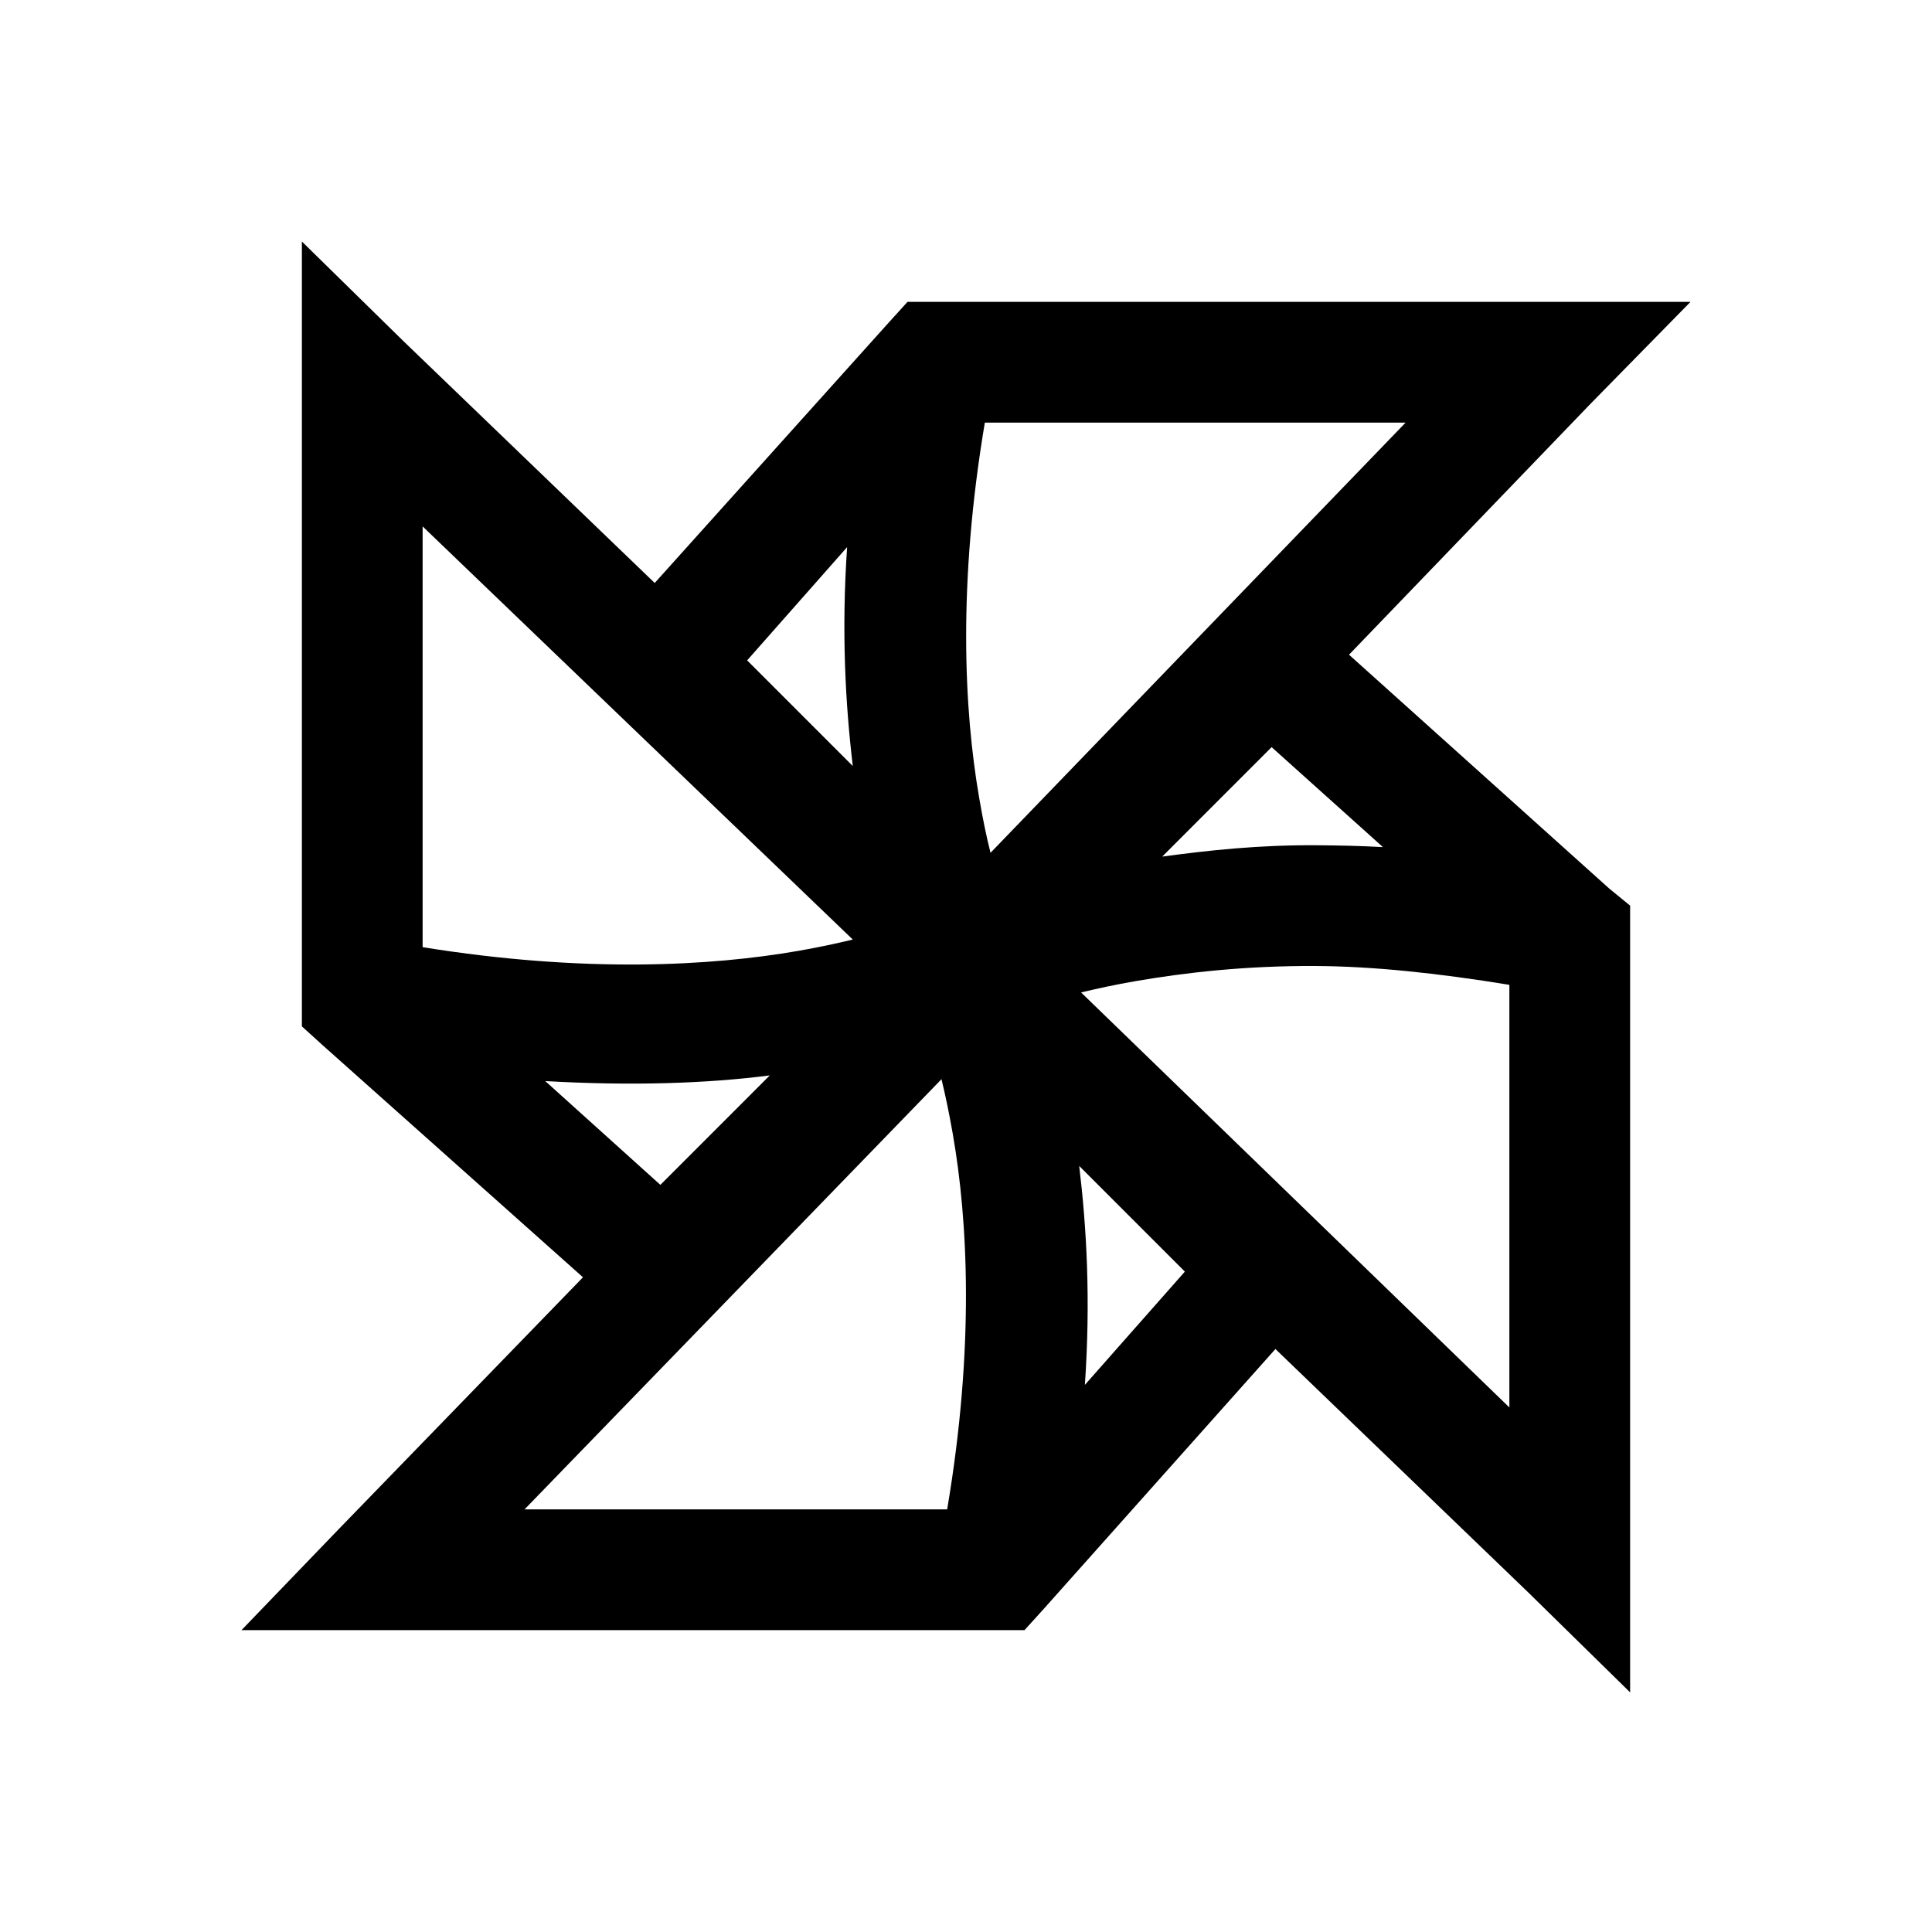 <?xml version="1.0" encoding="utf-8"?>
<svg xmlns="http://www.w3.org/2000/svg" viewBox="0 0 32 32" fill="#000000"><path style="text-indent:0;text-align:start;line-height:normal;text-transform:none;block-progression:tb;-inkscape-font-specification:Sans" d="M 5 4 L 5 6.375 L 5 16.562 L 5 17 L 5.344 17.312 L 9.656 21.156 L 5.625 25.312 L 4 27 L 6.344 27 L 16.531 27 L 16.969 27 L 17.281 26.656 L 21.125 22.344 L 25.312 26.375 L 27 28.031 L 27 25.656 L 27 15.469 L 27 15 L 26.656 14.719 L 22.344 10.844 L 26.344 6.688 L 28 5 L 25.625 5 L 15.469 5 L 15.031 5 L 14.719 5.344 L 10.844 9.656 L 6.688 5.656 L 5 4 z M 16.312 7 L 23.281 7 L 16.406 14.125 C 16.338 13.856 16.279 13.568 16.219 13.219 C 15.968 11.772 15.862 9.673 16.312 7 z M 7 8.719 L 14.125 15.562 C 13.87 15.623 13.561 15.691 13.219 15.75 C 11.771 16.001 9.678 16.12 7 15.688 L 7 8.719 z M 14.031 9.062 C 13.935 10.467 14.003 11.663 14.125 12.688 L 12.375 10.938 L 14.031 9.062 z M 21.062 12.375 L 22.906 14.031 C 22.531 14.009 22.164 14.003 21.812 14 C 20.849 13.993 20.012 14.085 19.25 14.188 L 21.062 12.375 z M 21.781 16 C 22.737 16.004 23.822 16.119 25 16.312 L 25 23.312 L 17.906 16.438 C 18.173 16.374 18.47 16.309 18.812 16.25 C 19.616 16.112 20.608 15.995 21.781 16 z M 12.75 17.812 L 10.938 19.625 L 9.031 17.906 C 10.461 17.988 11.713 17.946 12.75 17.812 z M 15.594 17.875 C 15.659 18.142 15.72 18.434 15.781 18.781 C 16.033 20.223 16.142 22.315 15.688 25 L 8.688 25 L 15.594 17.875 z M 17.875 19.312 L 19.625 21.062 L 17.969 22.938 C 18.066 21.53 17.998 20.336 17.875 19.312 z" fill="#000000"/></svg>
